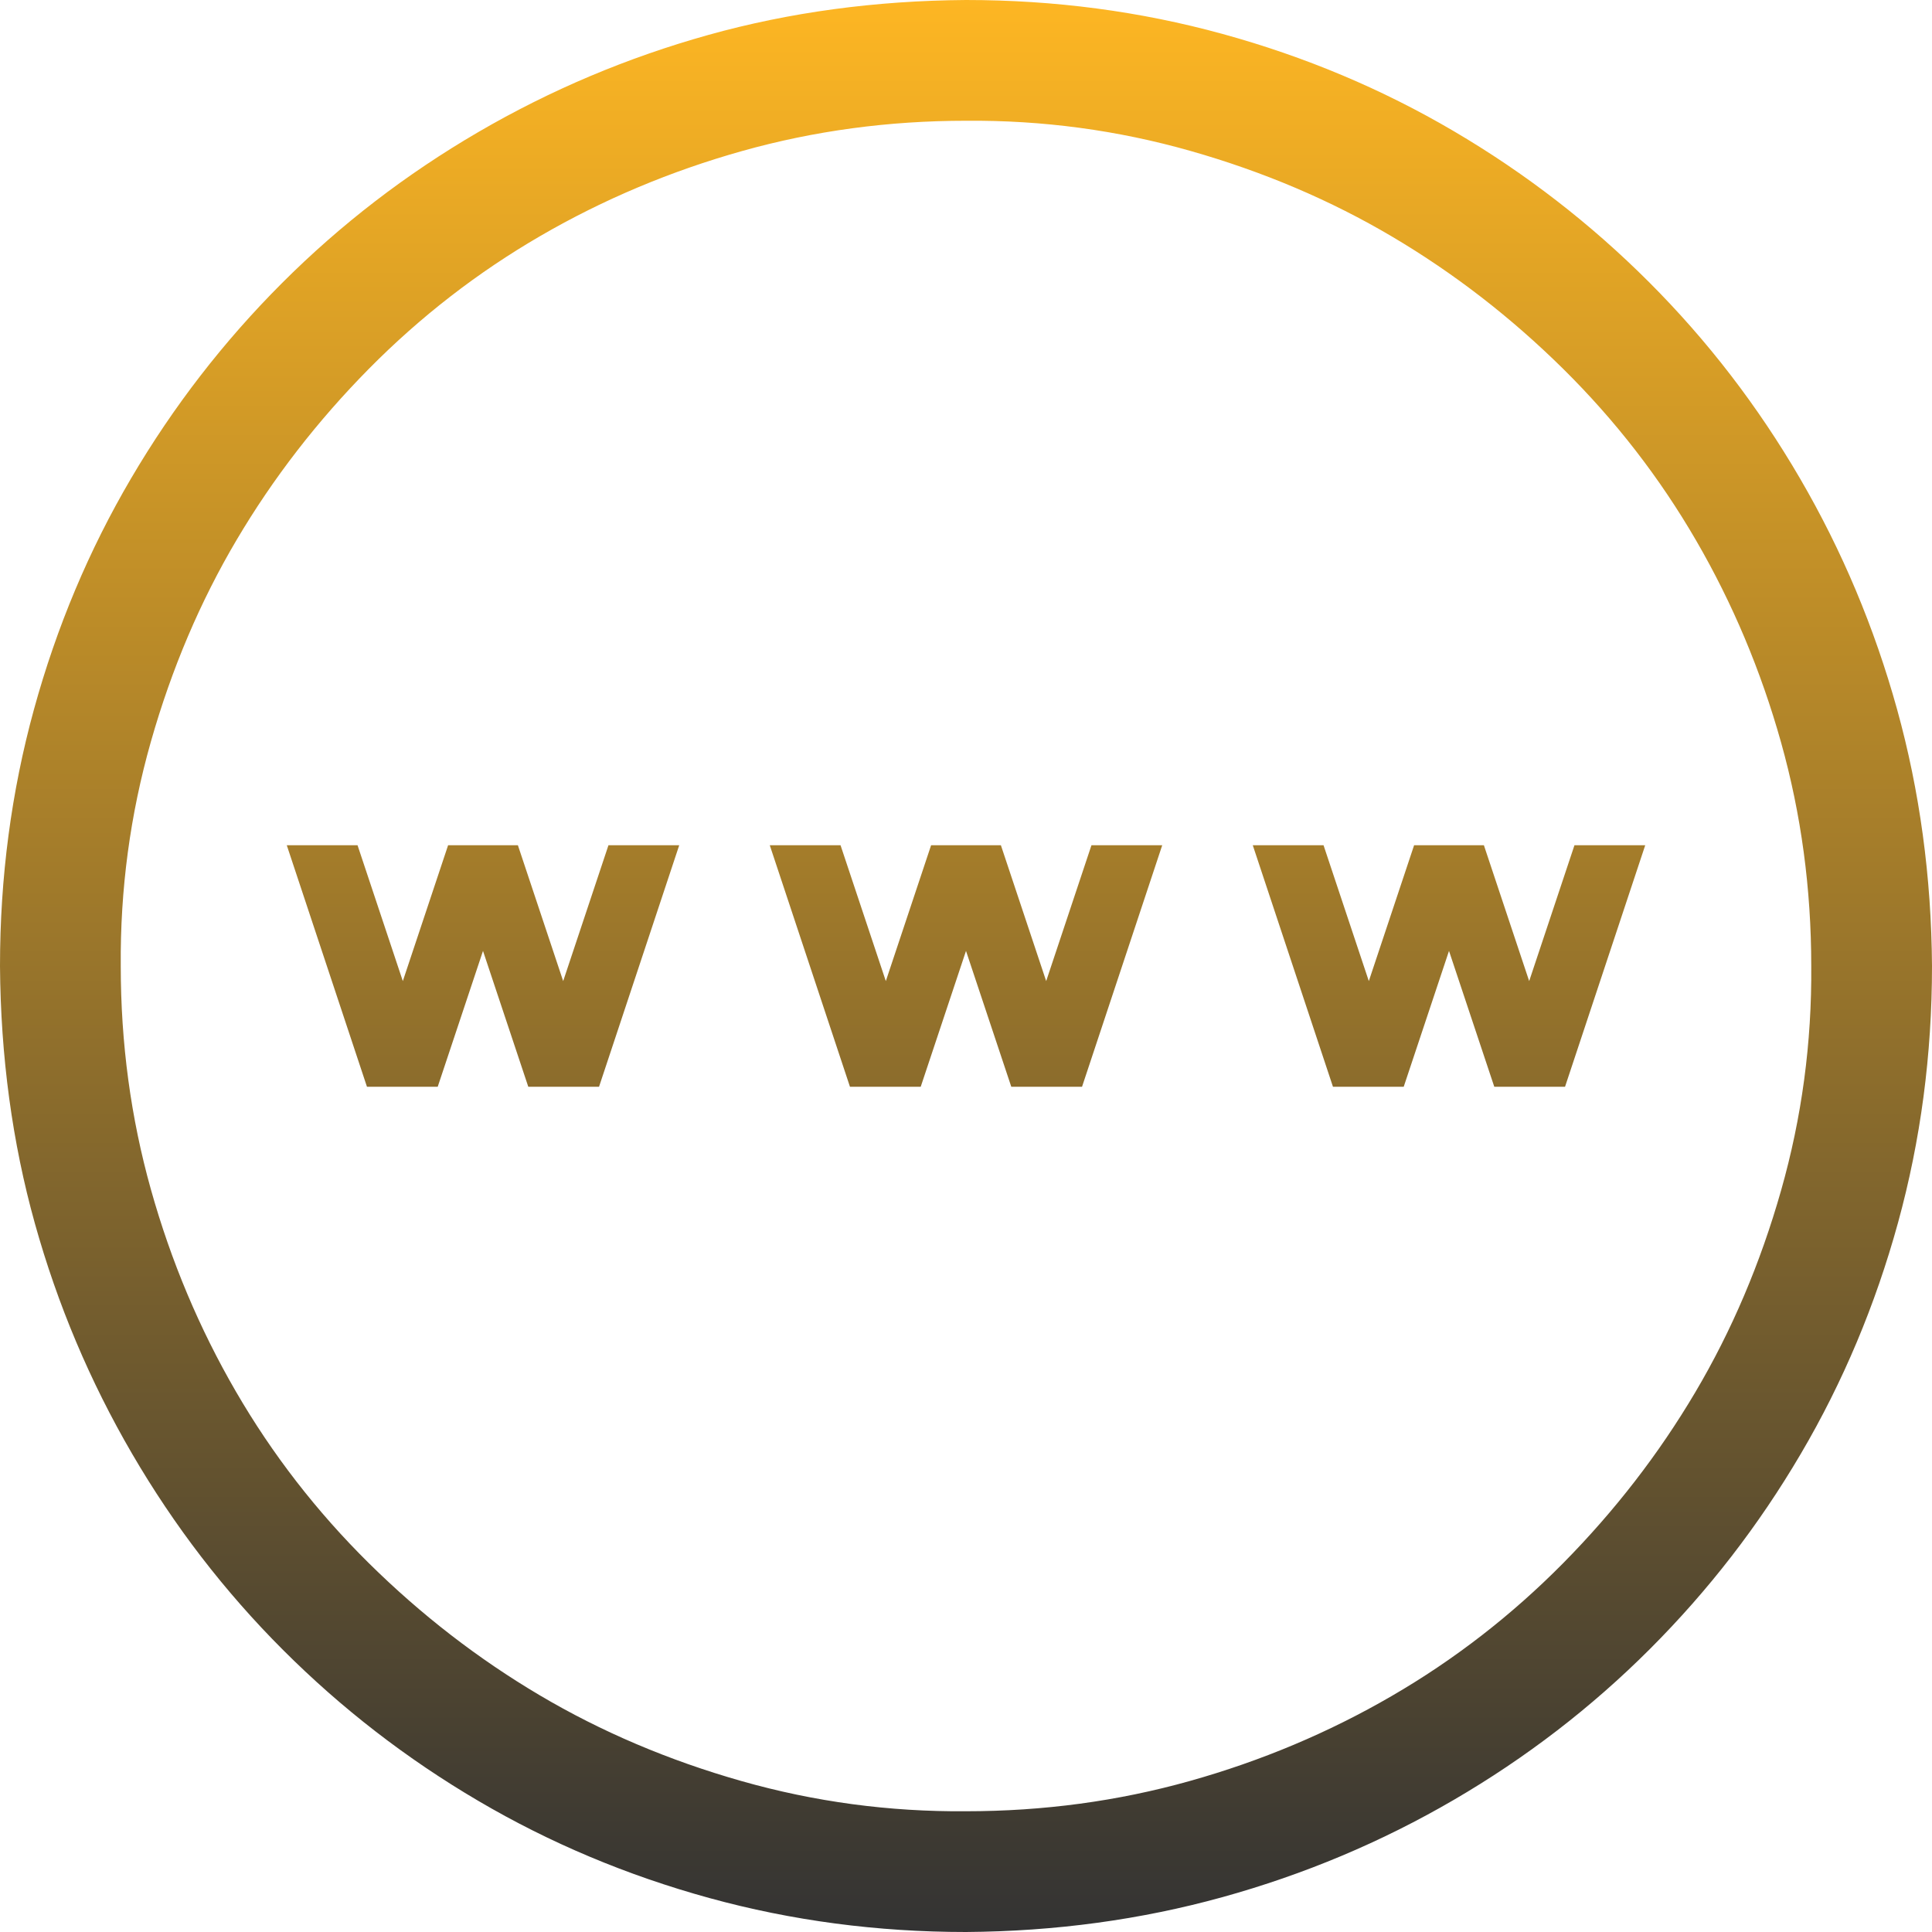 <svg width="80" height="80" viewBox="0 0 80 80" fill="none" xmlns="http://www.w3.org/2000/svg" xmlns:xlink="http://www.w3.org/1999/xlink">
<path d="M40,0C43.672,0 47.214,0.469 50.625,1.406C54.036,2.344 57.227,3.685 60.195,5.43C63.164,7.174 65.859,9.258 68.281,11.68C70.703,14.102 72.786,16.81 74.531,19.805C76.276,22.799 77.617,25.99 78.555,29.375C79.492,32.76 79.974,36.302 80,40C80,43.672 79.531,47.214 78.594,50.625C77.656,54.036 76.315,57.227 74.57,60.195C72.826,63.164 70.742,65.859 68.32,68.281C65.898,70.703 63.19,72.786 60.195,74.531C57.201,76.276 54.01,77.617 50.625,78.555C47.24,79.492 43.698,79.974 40,80C36.328,80 32.786,79.531 29.375,78.594C25.964,77.656 22.773,76.315 19.805,74.57C16.836,72.826 14.141,70.742 11.719,68.32C9.297,65.898 7.214,63.19 5.469,60.195C3.724,57.201 2.383,54.023 1.445,50.664C0.508,47.305 0.026,43.75 0,40C0,36.328 0.469,32.786 1.406,29.375C2.344,25.964 3.685,22.773 5.43,19.805C7.174,16.836 9.258,14.141 11.68,11.719C14.102,9.297 16.81,7.214 19.805,5.469C22.799,3.724 25.977,2.383 29.336,1.445C32.695,0.508 36.25,0.026 40,0ZM40,75C43.203,75 46.289,74.583 49.258,73.75C52.227,72.917 55.013,71.745 57.617,70.234C60.221,68.724 62.591,66.888 64.727,64.727C66.862,62.565 68.685,60.208 70.195,57.656C71.706,55.104 72.891,52.318 73.75,49.297C74.609,46.276 75.026,43.177 75,40C75,36.797 74.583,33.711 73.75,30.742C72.917,27.773 71.745,24.987 70.234,22.383C68.724,19.779 66.888,17.409 64.727,15.273C62.565,13.138 60.208,11.315 57.656,9.805C55.104,8.294 52.318,7.109 49.297,6.25C46.276,5.391 43.177,4.974 40,5C36.797,5 33.711,5.417 30.742,6.25C27.773,7.083 24.987,8.255 22.383,9.766C19.779,11.276 17.409,13.112 15.273,15.273C13.138,17.435 11.315,19.792 9.805,22.344C8.294,24.896 7.109,27.682 6.25,30.703C5.391,33.724 4.974,36.823 5,40C5,43.203 5.417,46.289 6.25,49.258C7.083,52.227 8.255,55.013 9.766,57.617C11.276,60.221 13.112,62.591 15.273,64.727C17.435,66.862 19.792,68.685 22.344,70.195C24.896,71.706 27.682,72.891 30.703,73.75C33.724,74.609 36.823,75.026 40,75ZM63.32,40.625L65.195,35L68.125,35L64.805,45L61.875,45L60,39.375L58.125,45L55.195,45L51.875,35L54.805,35L56.68,40.625L58.555,35L61.445,35L63.32,40.625ZM45.195,35L48.125,35L44.805,45L41.875,45L40,39.375L38.125,45L35.195,45L31.875,35L34.805,35L36.68,40.625L38.555,35L41.445,35L43.32,40.625L45.195,35ZM25.195,35L28.125,35L24.805,45L21.875,45L20,39.375L18.125,45L15.195,45L11.875,35L14.805,35L16.68,40.625L18.555,35L21.445,35L23.32,40.625L25.195,35Z" fill="url(#pf_0_15_308)"/>
<defs>
<linearGradient id="pf_0_15_308" x1="40" y1="0" x2="40" y2="80" gradientUnits="userSpaceOnUse">
<stop stop-color="#FDB623"/>
<stop offset="1" stop-color="#333333"/>
</linearGradient>
</defs>
</svg>

